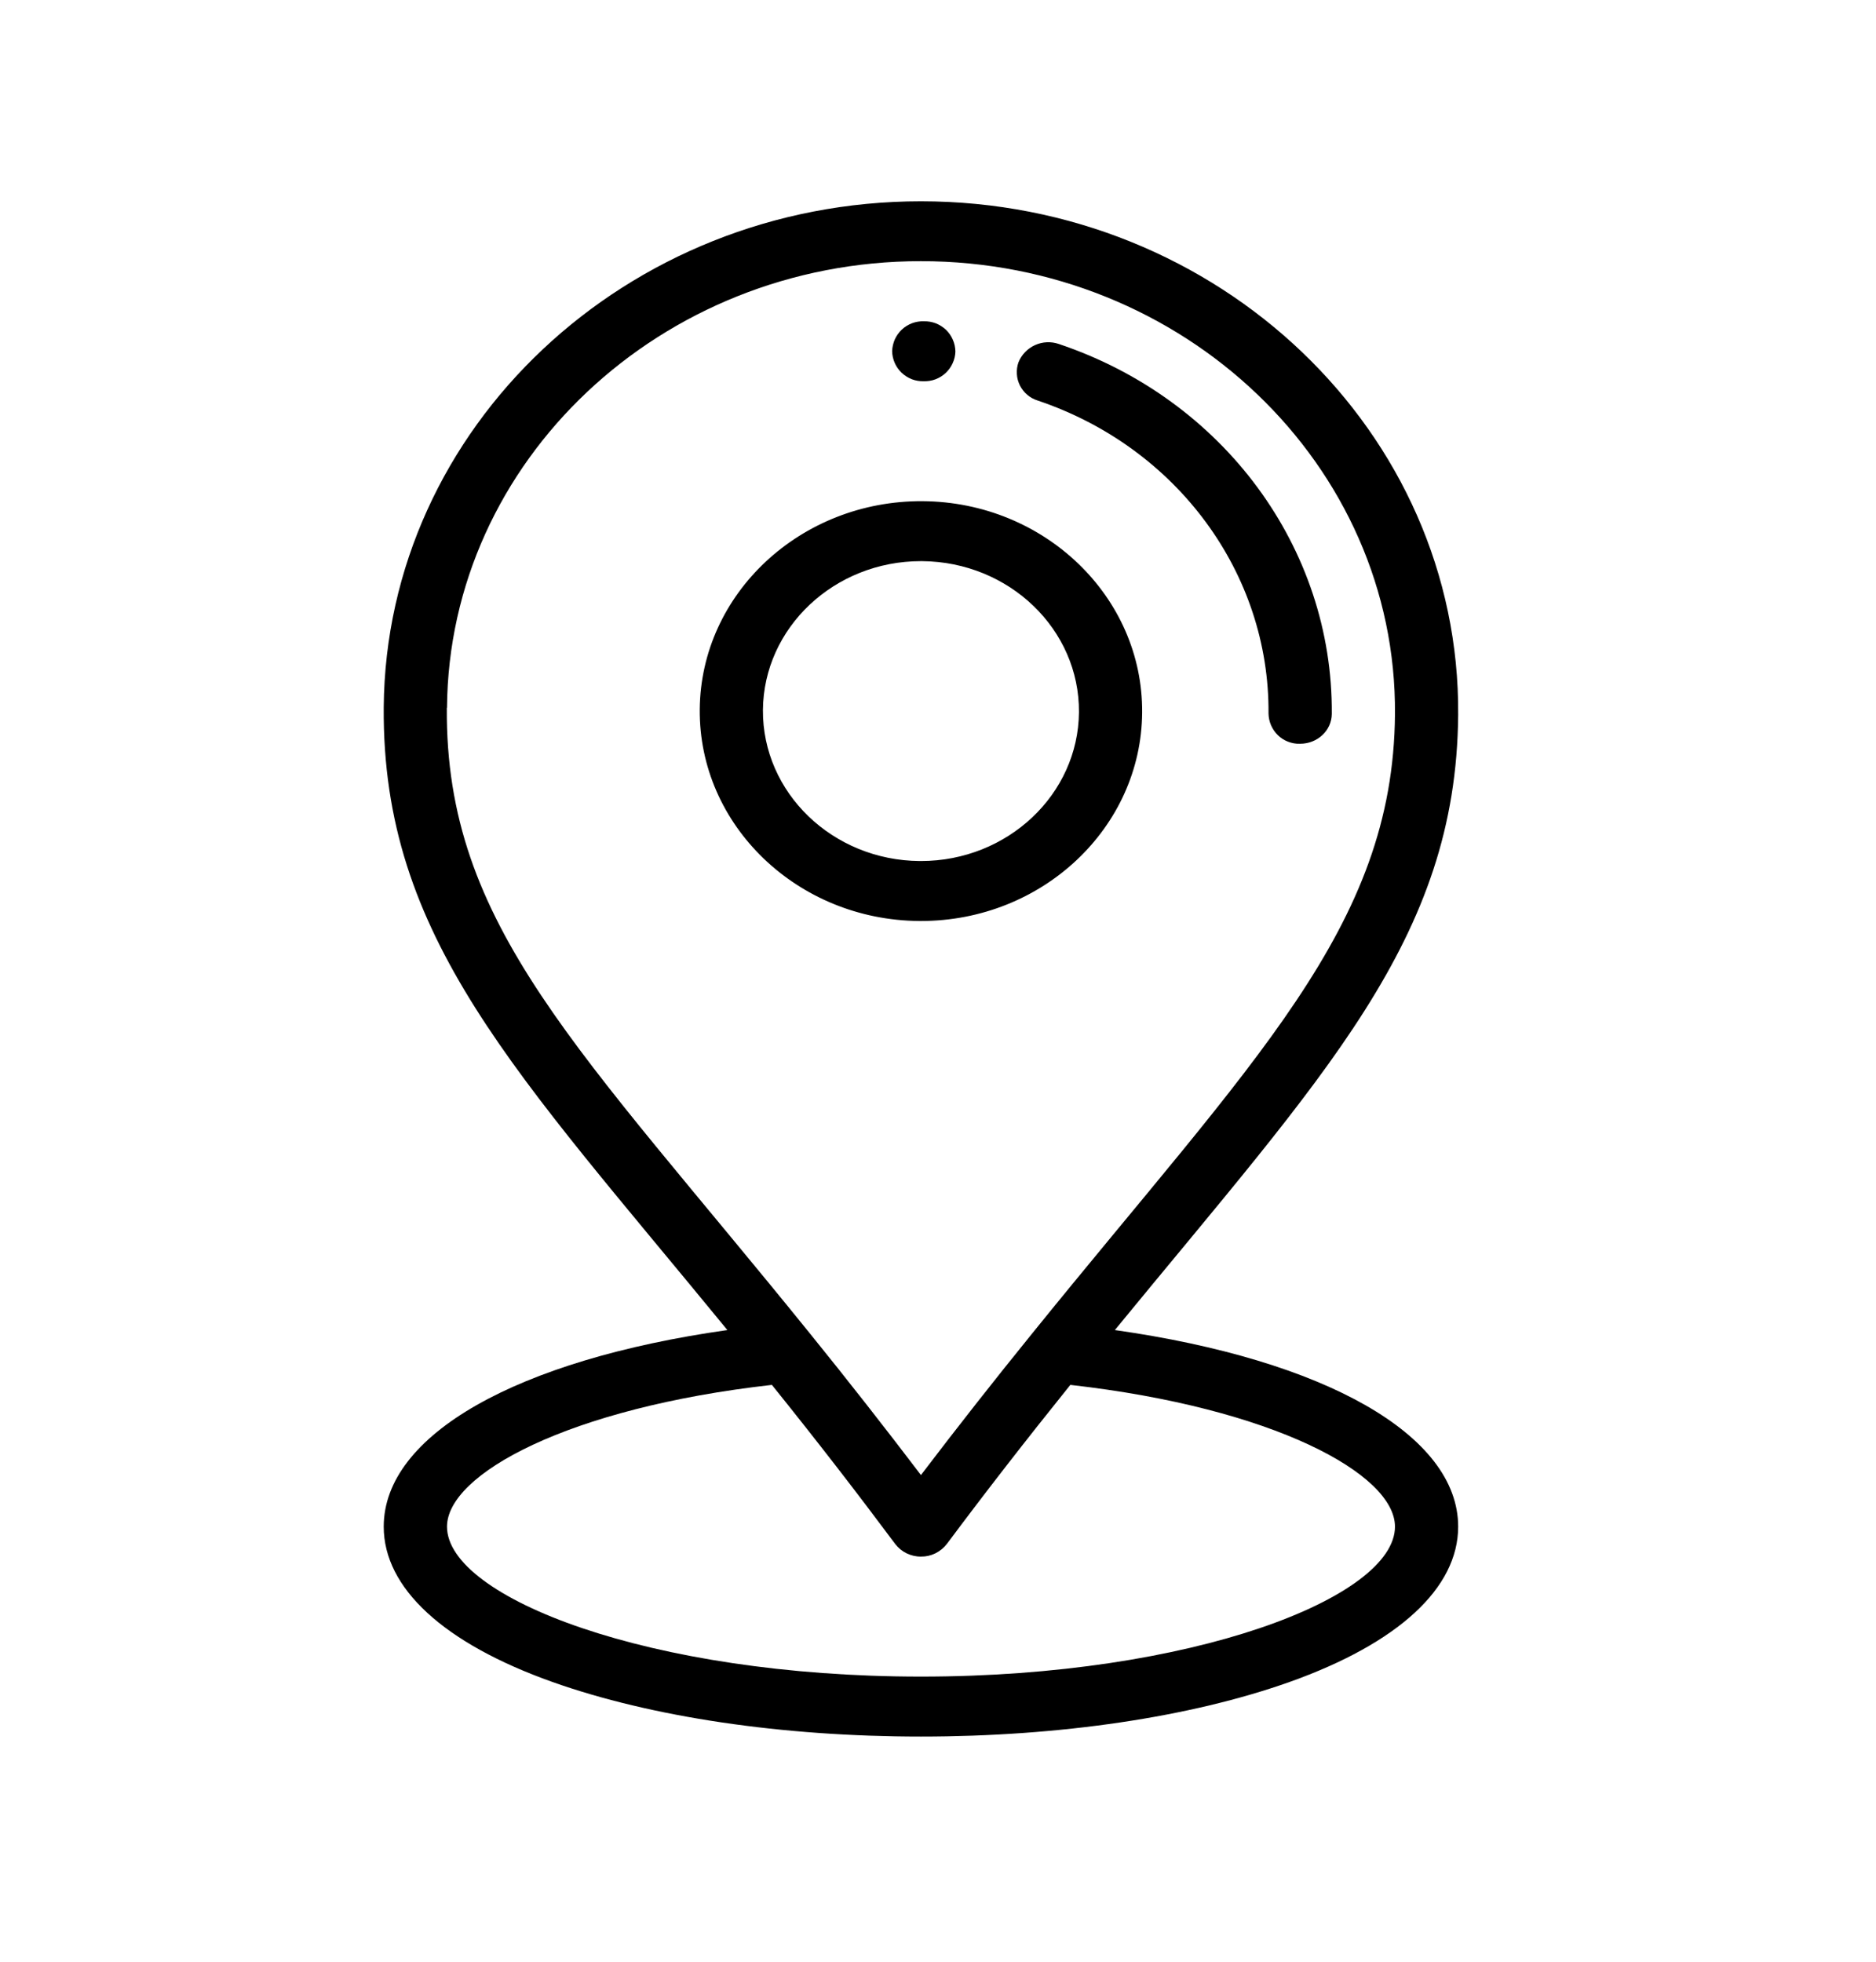 <svg width="22" height="23" viewBox="0 0 22 23" fill="none" xmlns="http://www.w3.org/2000/svg">
<g id="SVG">
<path id="Vector" d="M10.836 3.767C10.788 3.765 10.741 3.773 10.697 3.789C10.652 3.806 10.611 3.831 10.576 3.864C10.542 3.896 10.514 3.935 10.494 3.978C10.475 4.022 10.464 4.069 10.462 4.116C10.463 4.164 10.473 4.21 10.492 4.254C10.511 4.298 10.539 4.337 10.573 4.37C10.608 4.403 10.648 4.428 10.692 4.446C10.737 4.463 10.784 4.471 10.831 4.47C10.879 4.471 10.926 4.464 10.971 4.447C11.015 4.43 11.056 4.405 11.09 4.373C11.125 4.34 11.153 4.301 11.172 4.258C11.192 4.215 11.203 4.168 11.204 4.121C11.203 4.073 11.193 4.026 11.174 3.983C11.155 3.939 11.128 3.9 11.094 3.867C11.059 3.834 11.019 3.809 10.975 3.791C10.931 3.774 10.883 3.766 10.836 3.767ZM10.82 5.876C9.389 5.867 8.217 6.961 8.206 8.318C8.195 9.675 9.35 10.788 10.78 10.798H10.801C12.222 10.798 13.384 9.706 13.394 8.355C13.405 6.999 12.25 5.886 10.82 5.876ZM10.8 10.095H10.786C9.764 10.088 8.94 9.293 8.947 8.324C8.955 7.359 9.784 6.579 10.8 6.579H10.813C11.836 6.587 12.66 7.38 12.653 8.35C12.645 9.314 11.816 10.095 10.8 10.095ZM12.417 4.033C12.326 4.002 12.226 4.006 12.138 4.046C12.05 4.086 11.98 4.158 11.944 4.247C11.928 4.292 11.922 4.338 11.925 4.385C11.927 4.432 11.94 4.478 11.961 4.52C11.982 4.561 12.011 4.599 12.047 4.629C12.082 4.659 12.124 4.682 12.169 4.696C13.801 5.245 14.889 6.72 14.876 8.366C14.877 8.413 14.887 8.46 14.906 8.504C14.925 8.547 14.952 8.587 14.986 8.62C15.02 8.653 15.061 8.679 15.105 8.696C15.149 8.713 15.197 8.722 15.244 8.72H15.247C15.45 8.72 15.616 8.565 15.618 8.371C15.633 6.425 14.347 4.681 12.417 4.033Z" fill="black"/>
<path id="Vector_2" d="M13.074 15.594C15.54 12.585 17.079 11.015 17.1 8.382C17.126 5.068 14.292 2.36 10.8 2.36C7.347 2.36 4.527 5.011 4.5 8.291C4.479 10.996 6.048 12.564 8.53 15.594C6.061 15.944 4.5 16.823 4.5 17.899C4.5 18.619 5.202 19.266 6.478 19.72C7.638 20.132 9.173 20.36 10.8 20.36C12.427 20.36 13.963 20.132 15.123 19.72C16.398 19.266 17.1 18.619 17.1 17.899C17.1 16.824 15.54 15.944 13.074 15.594ZM5.242 8.297C5.264 5.402 7.754 3.062 10.799 3.062C13.882 3.062 16.382 5.452 16.359 8.375C16.339 10.876 14.705 12.416 12.098 15.642C11.657 16.186 11.224 16.737 10.8 17.294C10.377 16.738 9.946 16.187 9.506 15.644C6.79 12.283 5.22 10.86 5.24 8.298M10.8 19.657C7.619 19.657 5.242 18.729 5.242 17.899C5.242 17.284 6.663 16.506 9.052 16.237C9.581 16.894 10.043 17.492 10.498 18.102C10.533 18.148 10.579 18.186 10.632 18.212C10.684 18.237 10.742 18.251 10.8 18.25C10.859 18.251 10.916 18.238 10.969 18.212C11.021 18.186 11.067 18.149 11.103 18.103C11.553 17.5 12.028 16.888 12.552 16.237C14.939 16.507 16.359 17.284 16.359 17.899C16.359 18.729 13.982 19.657 10.8 19.657Z" fill="black"/>
</g>
</svg>
